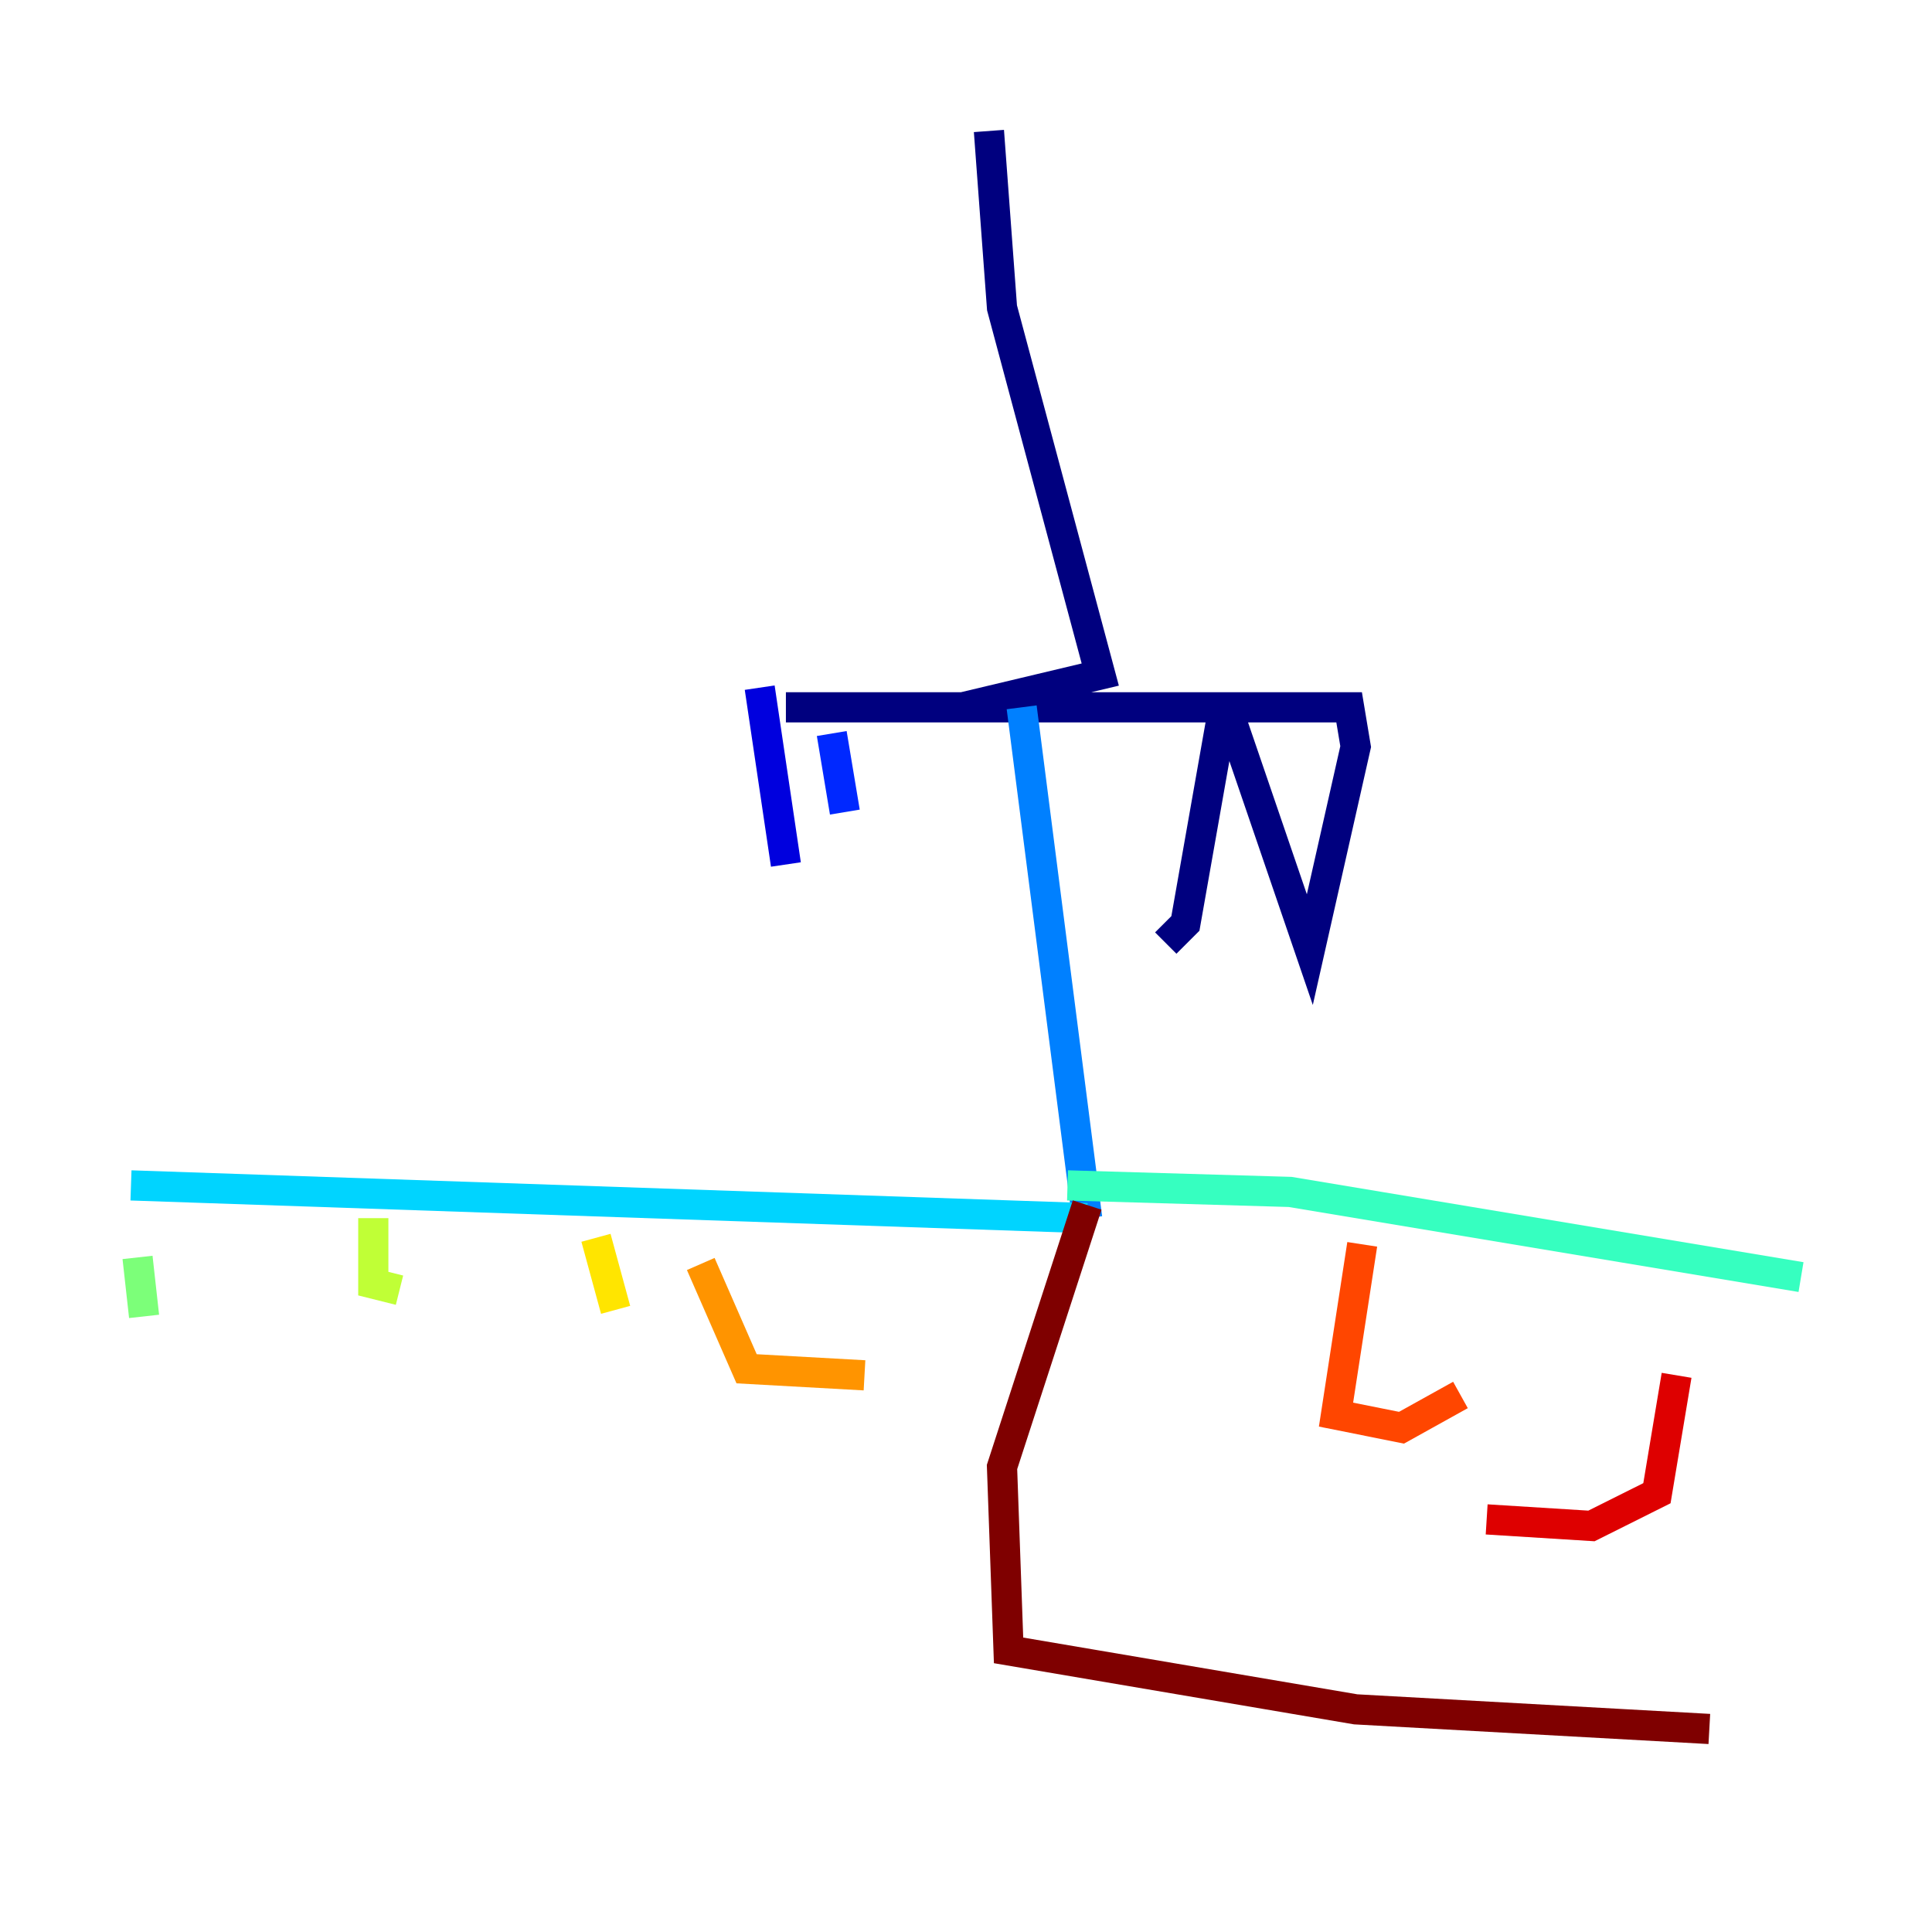 <?xml version="1.0" encoding="utf-8" ?>
<svg baseProfile="tiny" height="128" version="1.2" viewBox="0,0,128,128" width="128" xmlns="http://www.w3.org/2000/svg" xmlns:ev="http://www.w3.org/2001/xml-events" xmlns:xlink="http://www.w3.org/1999/xlink"><defs /><polyline fill="none" points="65.519,8.678 66.386,20.393 72.895,44.691 63.783,46.861 52.068,46.861 89.383,46.861 89.817,49.464 86.78,62.915 81.139,46.427 78.536,61.18 77.234,62.481" stroke="#00007f" stroke-width="2" /><polyline fill="none" points="50.332,45.559 52.068,57.275" stroke="#0000de" stroke-width="2" /><polyline fill="none" points="55.105,48.597 55.973,53.803" stroke="#0028ff" stroke-width="2" /><polyline fill="none" points="67.688,46.861 72.027,80.705" stroke="#0080ff" stroke-width="2" /><polyline fill="none" points="72.027,80.705 8.678,78.536" stroke="#00d4ff" stroke-width="2" /><polyline fill="none" points="70.725,78.536 85.478,78.969 119.322,84.61" stroke="#36ffc0" stroke-width="2" /><polyline fill="none" points="9.112,83.308 9.546,87.214" stroke="#7cff79" stroke-width="2" /><polyline fill="none" points="24.732,80.705 24.732,85.044 26.468,85.478" stroke="#c0ff36" stroke-width="2" /><polyline fill="none" points="39.485,82.007 40.786,86.78" stroke="#ffe500" stroke-width="2" /><polyline fill="none" points="46.427,83.742 49.464,90.685 57.275,91.119" stroke="#ff9400" stroke-width="2" /><polyline fill="none" points="90.251,82.441 88.515,93.722 92.854,94.59 96.759,92.42" stroke="#ff4600" stroke-width="2" /><polyline fill="none" points="111.078,91.119 109.776,98.929 105.437,101.098 98.495,100.664" stroke="#de0000" stroke-width="2" /><polyline fill="none" points="72.027,79.837 66.386,97.193 66.82,109.342 89.817,113.248 113.248,114.549" stroke="#7f0000" stroke-width="2" /></svg>